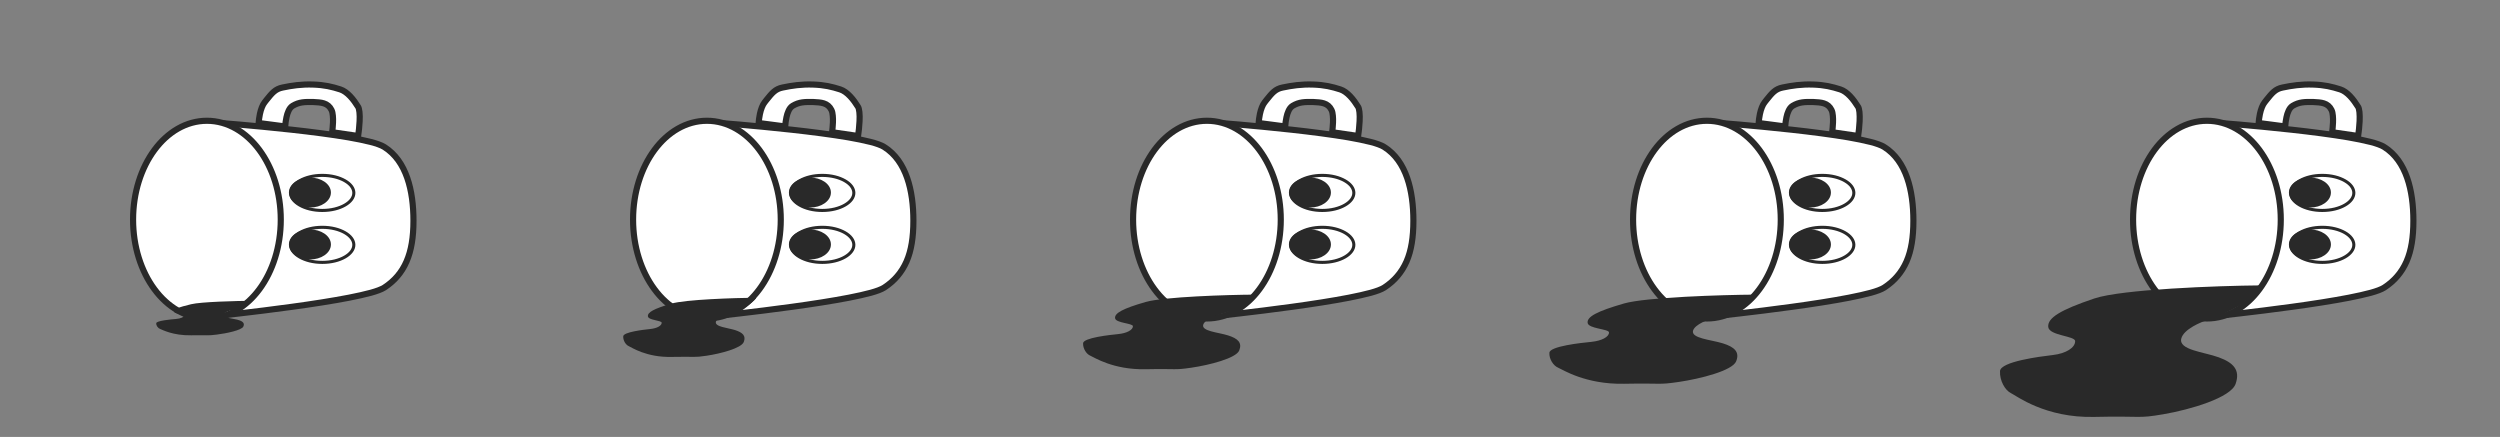 <?xml version="1.0" encoding="utf-8"?>
<!-- Generator: Adobe Illustrator 25.0.0, SVG Export Plug-In . SVG Version: 6.00 Build 0)  -->
<svg version="1.1" id="圖層_1" xmlns="http://www.w3.org/2000/svg" xmlns:xlink="http://www.w3.org/1999/xlink" x="0px" y="0px"
	 viewBox="0 0 3250 568" style="enable-background:new 0 0 3250 568;" xml:space="preserve">
<rect x="0" y="0" width="3250" height="568" fill="#808080" stroke="none"/>
<style type="text/css">
	.st0{fill:#FFFFFF;stroke:#292929;stroke-width:8;}
	.st1{fill:#FFFFFF;stroke:#292929;stroke-width:4;}
	.st2{fill:#292929;stroke:#292929;stroke-width:3;}
	.st3{fill:#292929;}
</style>
<path class="st0" d="M380.4,137.6c-2.5,1.5-4.2,4.1-5.3,6.5c-1.2,2.5-2.1,5.5-2.7,8.4c-0.9,4-1.4,8.3-1.7,11.9l-34.5-4.5
	c0.3-3.3,0.8-7.6,1.7-11.8c1.3-6.1,3.4-11.7,6.2-15.2c0.7-0.9,1.5-1.8,2.1-2.7c7.4-9.2,11.6-14.5,21.1-16.4
	c11.8-2.5,24.5-4.4,39.6-3.9c15,0.5,24.7,2.9,35.4,6.3c4.6,1.5,8.9,4.7,12.9,8.9c4,4.2,7.5,9.2,10.4,13.9c0.7,1.1,1.3,3.3,1.7,6.8
	c0.4,3.4,0.4,7.4,0.2,11.6c-0.3,6.8-1.1,13.9-1.9,19.4l-33.7-4.9c0.4-3.7,0.8-8.2,1-12.6c0.1-3.1,0.1-6.1-0.2-8.9
	c-0.2-2.6-0.7-5.4-1.8-7.5c-2.2-4.5-5.5-7.1-9.8-8.5c-3.9-1.3-8.8-1.5-14.1-1.8C396.2,132.5,389.1,132.4,380.4,137.6z"/>
<path class="st0" d="M280,163.5l0.3-4l-4.3-0.3v4.3V407v4.4l4.4-0.5l-0.4-4c0.4,4,0.4,4,0.4,4h0l0,0l0.1,0l0.4,0
	c0.4,0,0.9-0.1,1.6-0.2c1.4-0.2,3.5-0.4,6.2-0.7c5.3-0.6,12.9-1.4,22.2-2.5c18.5-2.1,43.3-5.2,69-8.7c25.7-3.5,52.1-7.6,73.8-11.8
	c10.8-2.1,20.5-4.3,28.3-6.4c7.6-2.1,13.9-4.4,17.7-6.8c13.1-8.6,22.6-19.6,28.8-33.9c6.2-14.2,9-31.6,9-52.9
	c0-39.1-9-77.7-37.9-95.9c-4-2.5-10.4-4.7-18.2-6.7c-7.9-2-17.7-4-28.6-5.9c-21.8-3.7-48.2-7.1-73.7-9.9
	c-25.5-2.8-50.2-5.1-68.5-6.7c-9.2-0.8-16.7-1.4-22-1.8c-2.6-0.2-4.7-0.4-6.1-0.5c-0.7-0.1-1.2-0.1-1.6-0.1l-0.4,0l-0.1,0l0,0h0
	C280.3,159.5,280.3,159.5,280,163.5z"/>
<path class="st0" d="M269,414c27,0,51.1-14.8,68.3-38.1c17.2-23.3,27.7-55.3,27.7-90.4s-10.5-67.1-27.7-90.4
	C320.1,171.8,296,157,269,157s-51.1,14.8-68.3,38.1c-17.2,23.3-27.7,55.3-27.7,90.4s10.5,67.1,27.7,90.4
	C217.9,399.2,242,414,269,414z"/>
<path class="st1" d="M460,318.3c0,5.8-4.1,11.5-11.6,15.8c-7.4,4.3-17.8,7-29.4,7s-22-2.7-29.4-7c-7.5-4.3-11.6-10-11.6-15.8
	c0-5.8,4.1-11.5,11.6-15.8c7.4-4.3,17.8-7,29.4-7s22,2.7,29.4,7C455.9,306.8,460,312.5,460,318.3z"/>
<path class="st2" d="M402.9,335.8c7,0,13.4-1.9,18-5.1c4.7-3.2,7.8-7.7,7.8-12.9c0-5.2-3.1-9.7-7.8-12.9c-4.7-3.2-11.1-5.1-18-5.1
	c-7,0-13.4,1.9-18,5.1c-4.7,3.2-7.8,7.7-7.8,12.9c0,5.2,3.1,9.7,7.8,12.9C389.6,333.9,396,335.8,402.9,335.8z"/>
<path class="st1" d="M460,250.8c0,5.8-4.1,11.5-11.6,15.8c-7.4,4.3-17.8,7-29.4,7s-22-2.7-29.4-7c-7.5-4.3-11.6-10-11.6-15.8
	c0-5.8,4.1-11.5,11.6-15.8c7.4-4.3,17.8-7,29.4-7s22,2.7,29.4,7C455.9,239.3,460,244.9,460,250.8z"/>
<path class="st2" d="M402.9,268.3c7,0,13.4-1.9,18-5.1c4.7-3.2,7.8-7.7,7.8-12.9s-3.1-9.7-7.8-12.9c-4.7-3.2-11.1-5.1-18-5.1
	c-7,0-13.4,1.9-18,5.1c-4.7,3.2-7.8,7.7-7.8,12.9s3.1,9.7,7.8,12.9C389.6,266.4,396,268.3,402.9,268.3z"/>
<path class="st3" d="M248.4,395.5c13.2-3.2,59.2-4.3,79.6-4.5c0,0.7-2.9,3-7.1,5.5c-4.2,2.5-13.4,5.2-17.6,6.2
	c-3.9,0.8-12,3.3-13.2,6.4c-1.5,3.9,10.9,4.6,18,6.4c7.1,1.8,10.5,4.3,8.2,9.1c-2.3,4.7-21.7,8.8-34.7,10.4
	c-13,1.6-9.6,0.5-33.2,0.9c-23.6,0.4-37.4-7.2-40.1-8.2c-2.7-0.9-5.4-4.2-5.2-7.5c0.2-3.3,19.2-5,25.5-5.5
	c6.3-0.5,10.6-2.5,10.6-4.7c0-1.8-12.5-1.8-12.9-4.9S231.9,399.4,248.4,395.5z"/>
<path class="st0" d="M1030.4,137.6c-2.5,1.5-4.2,4.1-5.3,6.5c-1.2,2.5-2.1,5.5-2.7,8.4c-0.9,4-1.4,8.3-1.7,11.9l-34.5-4.5
	c0.3-3.3,0.8-7.6,1.7-11.8c1.3-6.1,3.4-11.7,6.2-15.2c0.7-0.9,1.5-1.8,2.1-2.7c7.4-9.2,11.6-14.5,21.1-16.4
	c11.8-2.5,24.5-4.4,39.5-3.9c15,0.5,24.7,2.9,35.4,6.3c4.6,1.5,8.9,4.7,12.9,8.9c4,4.2,7.5,9.2,10.4,13.9c0.7,1.1,1.3,3.3,1.7,6.8
	c0.4,3.4,0.4,7.4,0.2,11.6c-0.3,6.8-1.1,13.9-1.9,19.4l-33.7-4.9c0.4-3.7,0.8-8.2,1-12.6c0.1-3.1,0.1-6.1-0.2-8.9
	c-0.2-2.6-0.7-5.4-1.8-7.5c-2.2-4.5-5.5-7.1-9.8-8.5c-3.9-1.3-8.8-1.5-14.1-1.8C1046.2,132.5,1039.1,132.4,1030.4,137.6z"/>
<path class="st0" d="M930,163.5l0.3-4l-4.3-0.3v4.3V407v4.4l4.4-0.5l-0.4-4c0.4,4,0.4,4,0.4,4h0l0,0l0.1,0l0.4,0
	c0.4,0,0.9-0.1,1.6-0.2c1.4-0.2,3.5-0.4,6.2-0.7c5.3-0.6,12.9-1.4,22.2-2.5c18.5-2.1,43.3-5.2,69-8.7c25.6-3.5,52.1-7.6,73.8-11.8
	c10.8-2.1,20.5-4.3,28.3-6.4c7.6-2.1,13.9-4.4,17.6-6.8c13.1-8.6,22.6-19.6,28.9-33.9c6.2-14.2,8.9-31.6,8.9-52.9
	c0-39.1-9-77.7-37.9-95.9c-3.9-2.5-10.4-4.7-18.2-6.7c-7.9-2-17.7-4-28.6-5.9c-21.8-3.7-48.2-7.1-73.7-9.9
	c-25.5-2.8-50.2-5.1-68.5-6.7c-9.2-0.8-16.7-1.4-22-1.8c-2.6-0.2-4.7-0.4-6.1-0.5c-0.7-0.1-1.2-0.1-1.6-0.1l-0.4,0l-0.1,0l0,0h0
	C930.3,159.5,930.3,159.5,930,163.5z"/>
<path class="st0" d="M919,414c27,0,51.1-14.8,68.3-38.1c17.2-23.3,27.7-55.3,27.7-90.4s-10.5-67.1-27.7-90.4
	C970.1,171.8,946,157,919,157s-51.1,14.8-68.3,38.1c-17.2,23.3-27.7,55.3-27.7,90.4s10.5,67.1,27.7,90.4
	C867.9,399.2,892,414,919,414z"/>
<path class="st1" d="M1110,318.3c0,5.8-4.1,11.5-11.6,15.8c-7.4,4.3-17.8,7-29.4,7s-22-2.7-29.4-7c-7.5-4.3-11.6-10-11.6-15.8
	c0-5.8,4.1-11.5,11.6-15.8c7.4-4.3,17.8-7,29.4-7s22,2.7,29.4,7C1105.9,306.8,1110,312.5,1110,318.3z"/>
<path class="st2" d="M1052.9,335.8c7,0,13.4-1.9,18-5.1c4.7-3.2,7.8-7.7,7.8-12.9c0-5.2-3.1-9.7-7.8-12.9c-4.7-3.2-11.1-5.1-18-5.1
	c-7,0-13.4,1.9-18,5.1c-4.7,3.2-7.8,7.7-7.8,12.9c0,5.2,3.1,9.7,7.8,12.9C1039.6,333.9,1045.9,335.8,1052.9,335.8z"/>
<path class="st1" d="M1110,250.8c0,5.8-4.1,11.5-11.6,15.8c-7.4,4.3-17.8,7-29.4,7s-22-2.7-29.4-7c-7.5-4.3-11.6-10-11.6-15.8
	c0-5.8,4.1-11.5,11.6-15.8c7.4-4.3,17.8-7,29.4-7s22,2.7,29.4,7C1105.9,239.3,1110,244.9,1110,250.8z"/>
<path class="st2" d="M1052.9,268.3c7,0,13.4-1.9,18-5.1c4.7-3.2,7.8-7.7,7.8-12.9s-3.1-9.7-7.8-12.9c-4.7-3.2-11.1-5.1-18-5.1
	c-7,0-13.4,1.9-18,5.1c-4.7,3.2-7.8,7.7-7.8,12.9s3.1,9.7,7.8,12.9C1039.6,266.4,1045.9,268.3,1052.9,268.3z"/>
<path class="st3" d="M872.8,394.7c18.3-5.4,82-7.4,110.2-7.7c0,1.3-4,5.1-9.8,9.5c-5.8,4.3-18.6,8.9-24.3,10.6
	c-5.4,1.4-16.6,5.6-18.2,11c-2,6.8,15,7.9,24.9,11c9.8,3.2,14.5,7.4,11.3,15.5c-3.2,8.1-30.1,15.1-48,17.8
	c-17.9,2.7-13.3,0.9-46,1.6c-32.7,0.7-51.8-12.4-55.5-14c-3.8-1.6-7.5-7.2-7.2-12.8c0.3-5.6,26.6-8.6,35.3-9.5s14.7-4.3,14.7-8.1
	c0-3.2-17.3-3.2-17.9-8.3C841.5,406.1,849.9,401.4,872.8,394.7z"/>
<path class="st0" d="M1680.4,137.6c-2.5,1.5-4.2,4.1-5.3,6.5c-1.2,2.5-2.1,5.5-2.7,8.4c-0.9,4-1.4,8.3-1.7,11.9l-34.5-4.5
	c0.3-3.3,0.8-7.6,1.7-11.8c1.3-6.1,3.4-11.7,6.2-15.2c0.7-0.9,1.5-1.8,2.1-2.7c7.4-9.2,11.6-14.5,21.1-16.4
	c11.8-2.5,24.5-4.4,39.6-3.9c15,0.5,24.7,2.9,35.4,6.3c4.6,1.5,8.9,4.7,12.9,8.9c4,4.2,7.5,9.2,10.4,13.9c0.7,1.1,1.3,3.3,1.7,6.8
	c0.4,3.4,0.4,7.4,0.2,11.6c-0.3,6.8-1.1,13.9-1.9,19.4l-33.7-4.9c0.4-3.7,0.8-8.2,1-12.6c0.1-3.1,0.1-6.1-0.2-8.9
	c-0.2-2.6-0.7-5.4-1.8-7.5c-2.2-4.5-5.5-7.1-9.8-8.5c-3.9-1.3-8.8-1.5-14.1-1.8C1696.2,132.5,1689.1,132.4,1680.4,137.6z"/>
<path class="st0" d="M1580,163.5l0.3-4l-4.3-0.3v4.3V407v4.4l4.4-0.5l-0.4-4c0.4,4,0.4,4,0.4,4l0,0l0,0l0.1,0l0.4,0
	c0.4,0,0.9-0.1,1.6-0.2c1.4-0.2,3.5-0.4,6.2-0.7c5.3-0.6,12.9-1.4,22.2-2.5c18.4-2.1,43.3-5.2,69-8.7c25.6-3.5,52.1-7.6,73.8-11.8
	c10.8-2.1,20.5-4.3,28.3-6.4c7.6-2.1,13.9-4.4,17.6-6.8c13.1-8.6,22.6-19.6,28.9-33.9c6.2-14.2,8.9-31.6,8.9-52.9
	c0-39.1-9-77.7-37.9-95.9c-3.9-2.5-10.4-4.7-18.2-6.7c-7.9-2-17.7-4-28.6-5.9c-21.8-3.7-48.2-7.1-73.7-9.9
	c-25.5-2.8-50.2-5.1-68.5-6.7c-9.2-0.8-16.7-1.4-22-1.8c-2.6-0.2-4.7-0.4-6.1-0.5c-0.7-0.1-1.2-0.1-1.6-0.1l-0.4,0l-0.1,0l0,0l0,0
	C1580.3,159.5,1580.3,159.5,1580,163.5z"/>
<path class="st0" d="M1569,414c27,0,51.1-14.8,68.3-38.1c17.2-23.3,27.7-55.3,27.7-90.4s-10.5-67.1-27.7-90.4
	c-17.2-23.3-41.3-38.1-68.3-38.1s-51.1,14.8-68.3,38.1c-17.2,23.3-27.7,55.3-27.7,90.4s10.5,67.1,27.7,90.4
	C1517.9,399.2,1542,414,1569,414z"/>
<path class="st1" d="M1760,318.3c0,5.8-4.1,11.5-11.6,15.8c-7.4,4.3-17.8,7-29.4,7s-22-2.7-29.4-7c-7.5-4.3-11.6-10-11.6-15.8
	c0-5.8,4.1-11.5,11.6-15.8c7.4-4.3,17.8-7,29.4-7s22,2.7,29.4,7C1755.9,306.8,1760,312.5,1760,318.3z"/>
<path class="st2" d="M1702.9,335.8c7,0,13.4-1.9,18-5.1c4.7-3.2,7.8-7.7,7.8-12.9c0-5.2-3.1-9.7-7.8-12.9c-4.7-3.2-11.1-5.1-18-5.1
	c-7,0-13.4,1.9-18,5.1c-4.7,3.2-7.8,7.7-7.8,12.9c0,5.2,3.1,9.7,7.8,12.9C1689.6,333.9,1695.9,335.8,1702.9,335.8z"/>
<path class="st1" d="M1760,250.8c0,5.8-4.1,11.5-11.6,15.8c-7.4,4.3-17.8,7-29.4,7s-22-2.7-29.4-7c-7.5-4.3-11.6-10-11.6-15.8
	c0-5.8,4.1-11.5,11.6-15.8c7.4-4.3,17.8-7,29.4-7s22,2.7,29.4,7C1755.9,239.3,1760,244.9,1760,250.8z"/>
<path class="st2" d="M1702.9,268.3c7,0,13.4-1.9,18-5.1c4.7-3.2,7.8-7.7,7.8-12.9s-3.1-9.7-7.8-12.9c-4.7-3.2-11.1-5.1-18-5.1
	c-7,0-13.4,1.9-18,5.1c-4.7,3.2-7.8,7.7-7.8,12.9s3.1,9.7,7.8,12.9C1689.6,266.4,1695.9,268.3,1702.9,268.3z"/>
<path class="st3" d="M1489.3,392.6c23.7-6.8,106.1-9.4,142.7-9.6c0,1.6-5.2,6.5-12.7,11.9c-7.5,5.4-24.1,11.2-31.5,13.3
	c-7,1.8-21.5,7.1-23.6,13.9c-2.6,8.5,19.5,9.9,32.2,13.9c12.7,4,18.7,9.4,14.6,19.6c-4.1,10.2-39,19-62.2,22.4
	c-23.2,3.4-17.2,1.1-59.5,2c-42.3,0.9-67.1-15.6-71.9-17.6c-4.9-2-9.7-9.1-9.4-16.2c0.4-7.1,34.5-10.8,45.7-11.9
	c11.2-1.1,19.1-5.4,19.1-10.2c0-4-22.5-4-23.2-10.5C1448.8,407.1,1459.7,401.1,1489.3,392.6z"/>
<path class="st0" d="M2330.4,137.6c-2.5,1.5-4.2,4.1-5.3,6.5c-1.2,2.5-2.1,5.5-2.7,8.4c-0.9,4-1.4,8.3-1.7,11.9l-34.5-4.5
	c0.3-3.3,0.8-7.6,1.7-11.8c1.3-6.1,3.4-11.7,6.2-15.2c0.7-0.9,1.4-1.8,2.1-2.7c7.4-9.2,11.6-14.5,21.1-16.4
	c11.8-2.5,24.5-4.4,39.6-3.9c15,0.5,24.6,2.9,35.4,6.3c4.6,1.5,8.9,4.7,12.9,8.9c4,4.2,7.4,9.2,10.4,13.9c0.7,1.1,1.3,3.3,1.7,6.8
	c0.3,3.4,0.4,7.4,0.2,11.6c-0.3,6.8-1.1,13.9-1.9,19.4l-33.7-4.9c0.4-3.7,0.8-8.2,1-12.6c0.1-3.1,0.1-6.1-0.2-8.9
	c-0.2-2.6-0.7-5.4-1.8-7.5c-2.2-4.5-5.5-7.1-9.8-8.5c-3.9-1.3-8.8-1.5-14.1-1.8C2346.2,132.5,2339.1,132.4,2330.4,137.6z"/>
<path class="st0" d="M2230,163.5l0.3-4l-4.3-0.3v4.3V407v4.4l4.4-0.5l-0.4-4c0.4,4,0.4,4,0.4,4l0,0l0,0l0.1,0l0.4,0
	c0.4,0,0.9-0.1,1.6-0.2c1.4-0.2,3.5-0.4,6.2-0.7c5.3-0.6,12.9-1.4,22.2-2.5c18.4-2.1,43.3-5.2,69-8.7c25.7-3.5,52.1-7.6,73.8-11.8
	c10.8-2.1,20.5-4.3,28.3-6.4c7.6-2.1,13.9-4.4,17.6-6.8c13.1-8.6,22.6-19.6,28.9-33.9c6.2-14.2,8.9-31.6,8.9-52.9
	c0-39.1-9-77.7-37.9-95.9c-3.9-2.5-10.4-4.7-18.2-6.7c-7.9-2-17.7-4-28.6-5.9c-21.8-3.7-48.2-7.1-73.7-9.9
	c-25.5-2.8-50.2-5.1-68.5-6.7c-9.2-0.8-16.7-1.4-22-1.8c-2.6-0.2-4.7-0.4-6.1-0.5c-0.7-0.1-1.2-0.1-1.6-0.1l-0.4,0l-0.1,0l0,0l0,0
	C2230.3,159.5,2230.3,159.5,2230,163.5z"/>
<path class="st0" d="M2219,414c27,0,51.1-14.8,68.3-38.1c17.2-23.3,27.7-55.3,27.7-90.4s-10.5-67.1-27.7-90.4
	c-17.2-23.3-41.3-38.1-68.3-38.1s-51.1,14.8-68.3,38.1c-17.2,23.3-27.7,55.3-27.7,90.4s10.5,67.1,27.7,90.4
	C2167.9,399.2,2192,414,2219,414z"/>
<path class="st1" d="M2410,318.3c0,5.8-4.1,11.5-11.6,15.8c-7.4,4.3-17.8,7-29.4,7s-22-2.7-29.4-7c-7.5-4.3-11.6-10-11.6-15.8
	c0-5.8,4.1-11.5,11.6-15.8c7.4-4.3,17.8-7,29.4-7s22,2.7,29.4,7C2405.9,306.8,2410,312.5,2410,318.3z"/>
<path class="st2" d="M2352.9,335.8c7,0,13.4-1.9,18-5.1c4.7-3.2,7.8-7.7,7.8-12.9c0-5.2-3.1-9.7-7.8-12.9c-4.7-3.2-11.1-5.1-18-5.1
	s-13.4,1.9-18,5.1c-4.7,3.2-7.8,7.7-7.8,12.9c0,5.2,3.1,9.7,7.8,12.9C2339.6,333.9,2345.9,335.8,2352.9,335.8z"/>
<path class="st1" d="M2410,250.8c0,5.8-4.1,11.5-11.6,15.8c-7.4,4.3-17.8,7-29.4,7s-22-2.7-29.4-7c-7.5-4.3-11.6-10-11.6-15.8
	c0-5.8,4.1-11.5,11.6-15.8c7.4-4.3,17.8-7,29.4-7s22,2.7,29.4,7C2405.9,239.3,2410,244.9,2410,250.8z"/>
<path class="st2" d="M2352.9,268.3c7,0,13.4-1.9,18-5.1c4.7-3.2,7.8-7.7,7.8-12.9s-3.1-9.7-7.8-12.9c-4.7-3.2-11.1-5.1-18-5.1
	s-13.4,1.9-18,5.1c-4.7,3.2-7.8,7.7-7.8,12.9s3.1,9.7,7.8,12.9C2339.6,266.4,2345.9,268.3,2352.9,268.3z"/>
<path class="st3" d="M2111.3,394.5c28.3-8.1,127-11.2,170.7-11.5c0,1.9-6.3,7.7-15.2,14.2c-9,6.5-28.8,13.3-37.6,15.9
	c-8.4,2.1-25.7,8.5-28.2,16.6c-3.1,10.2,23.3,11.9,38.5,16.6c15.2,4.7,22.4,11.2,17.5,23.4c-4.9,12.2-46.6,22.7-74.4,26.8
	c-27.8,4.1-20.6,1.4-71.2,2.4c-50.6,1-80.2-18.6-86-21c-5.8-2.4-11.7-10.9-11.2-19.3c0.4-8.5,41.2-12.9,54.7-14.2
	c13.4-1.4,22.8-6.4,22.8-12.2c0-4.7-26.9-4.7-27.8-12.5C2062.9,411.8,2075.9,404.7,2111.3,394.5z"/>
<path class="st0" d="M2980.4,137.6c-2.5,1.5-4.2,4.1-5.3,6.5c-1.2,2.5-2.1,5.5-2.7,8.4c-0.9,4-1.4,8.3-1.7,11.9l-34.5-4.5
	c0.3-3.3,0.8-7.6,1.7-11.8c1.3-6.1,3.4-11.7,6.2-15.2c0.7-0.9,1.4-1.8,2.1-2.7c7.4-9.2,11.6-14.5,21.1-16.4
	c11.8-2.5,24.5-4.4,39.6-3.9c15,0.5,24.6,2.9,35.4,6.3c4.6,1.5,8.9,4.7,12.9,8.9c4,4.2,7.4,9.2,10.4,13.9c0.7,1.1,1.3,3.3,1.7,6.8
	c0.3,3.4,0.4,7.4,0.2,11.6c-0.3,6.8-1.1,13.9-1.9,19.4l-33.7-4.9c0.4-3.7,0.8-8.2,1-12.6c0.1-3.1,0.1-6.1-0.2-8.9
	c-0.2-2.6-0.7-5.4-1.8-7.5c-2.2-4.5-5.5-7.1-9.8-8.5c-3.9-1.3-8.8-1.5-14.1-1.8C2996.2,132.5,2989.1,132.4,2980.4,137.6z"/>
<path class="st0" d="M2880,163.5l0.3-4l-4.3-0.3v4.3V407v4.4l4.4-0.5l-0.4-4c0.4,4,0.4,4,0.4,4l0,0l0,0l0.1,0l0.4,0
	c0.4,0,0.9-0.1,1.6-0.2c1.4-0.2,3.5-0.4,6.2-0.7c5.3-0.6,12.9-1.4,22.2-2.5c18.4-2.1,43.3-5.2,69-8.7c25.7-3.5,52.1-7.6,73.8-11.8
	c10.8-2.1,20.5-4.3,28.3-6.4c7.6-2.1,13.9-4.4,17.6-6.8c13.1-8.6,22.6-19.6,28.9-33.9c6.2-14.2,8.9-31.6,8.9-52.9
	c0-39.1-9-77.7-37.9-95.9c-3.9-2.5-10.4-4.7-18.2-6.7c-7.9-2-17.7-4-28.6-5.9c-21.8-3.7-48.2-7.1-73.7-9.9
	c-25.5-2.8-50.2-5.1-68.5-6.7c-9.2-0.8-16.7-1.4-22-1.8c-2.6-0.2-4.7-0.4-6.1-0.5c-0.7-0.1-1.2-0.1-1.6-0.1l-0.4,0l-0.1,0l0,0l0,0
	C2880.3,159.5,2880.3,159.5,2880,163.5z"/>
<path class="st0" d="M2869,414c27,0,51.1-14.8,68.3-38.1c17.2-23.3,27.7-55.3,27.7-90.4s-10.5-67.1-27.7-90.4
	c-17.2-23.3-41.3-38.1-68.3-38.1s-51.1,14.8-68.3,38.1c-17.2,23.3-27.7,55.3-27.7,90.4s10.5,67.1,27.7,90.4
	C2817.9,399.2,2842,414,2869,414z"/>
<path class="st1" d="M3060,318.3c0,5.8-4.1,11.5-11.6,15.8c-7.4,4.3-17.8,7-29.4,7s-22-2.7-29.4-7c-7.5-4.3-11.6-10-11.6-15.8
	c0-5.8,4.1-11.5,11.6-15.8c7.4-4.3,17.8-7,29.4-7s22,2.7,29.4,7C3055.9,306.8,3060,312.5,3060,318.3z"/>
<path class="st2" d="M3002.9,335.8c7,0,13.4-1.9,18-5.1c4.7-3.2,7.8-7.7,7.8-12.9c0-5.2-3.1-9.7-7.8-12.9c-4.7-3.2-11.1-5.1-18-5.1
	s-13.4,1.9-18,5.1c-4.7,3.2-7.8,7.7-7.8,12.9c0,5.2,3.1,9.7,7.8,12.9C2989.6,333.9,2995.9,335.8,3002.9,335.8z"/>
<path class="st1" d="M3060,250.8c0,5.8-4.1,11.5-11.6,15.8c-7.4,4.3-17.8,7-29.4,7s-22-2.7-29.4-7c-7.5-4.3-11.6-10-11.6-15.8
	c0-5.8,4.1-11.5,11.6-15.8c7.4-4.3,17.8-7,29.4-7s22,2.7,29.4,7C3055.9,239.3,3060,244.9,3060,250.8z"/>
<path class="st2" d="M3002.9,268.3c7,0,13.4-1.9,18-5.1c4.7-3.2,7.8-7.7,7.8-12.9s-3.1-9.7-7.8-12.9c-4.7-3.2-11.1-5.1-18-5.1
	s-13.4,1.9-18,5.1c-4.7,3.2-7.8,7.7-7.8,12.9s3.1,9.7,7.8,12.9C2989.6,266.4,2995.9,268.3,3002.9,268.3z"/>
<path class="st3" d="M2722.7,388c35.7-12,160.1-16.5,215.3-17c0,2.8-7.9,11.4-19.2,21c-11.3,9.6-36.4,19.7-47.5,23.5
	c-10.6,3.2-32.4,12.5-35.6,24.5c-4,15,29.4,17.5,48.6,24.5c19.2,7,28.3,16.5,22,34.5c-6.2,18-58.8,33.5-93.8,39.5s-26,2-89.9,3.5
	c-63.9,1.5-101.2-27.5-108.5-31c-7.3-3.5-14.7-16-14.1-28.5c0.6-12.5,52-19,68.9-21c17-2,28.8-9.5,28.8-18c0-7-33.9-7-35-18.5
	C2661.6,413.5,2678,403,2722.7,388z"/>
</svg>
